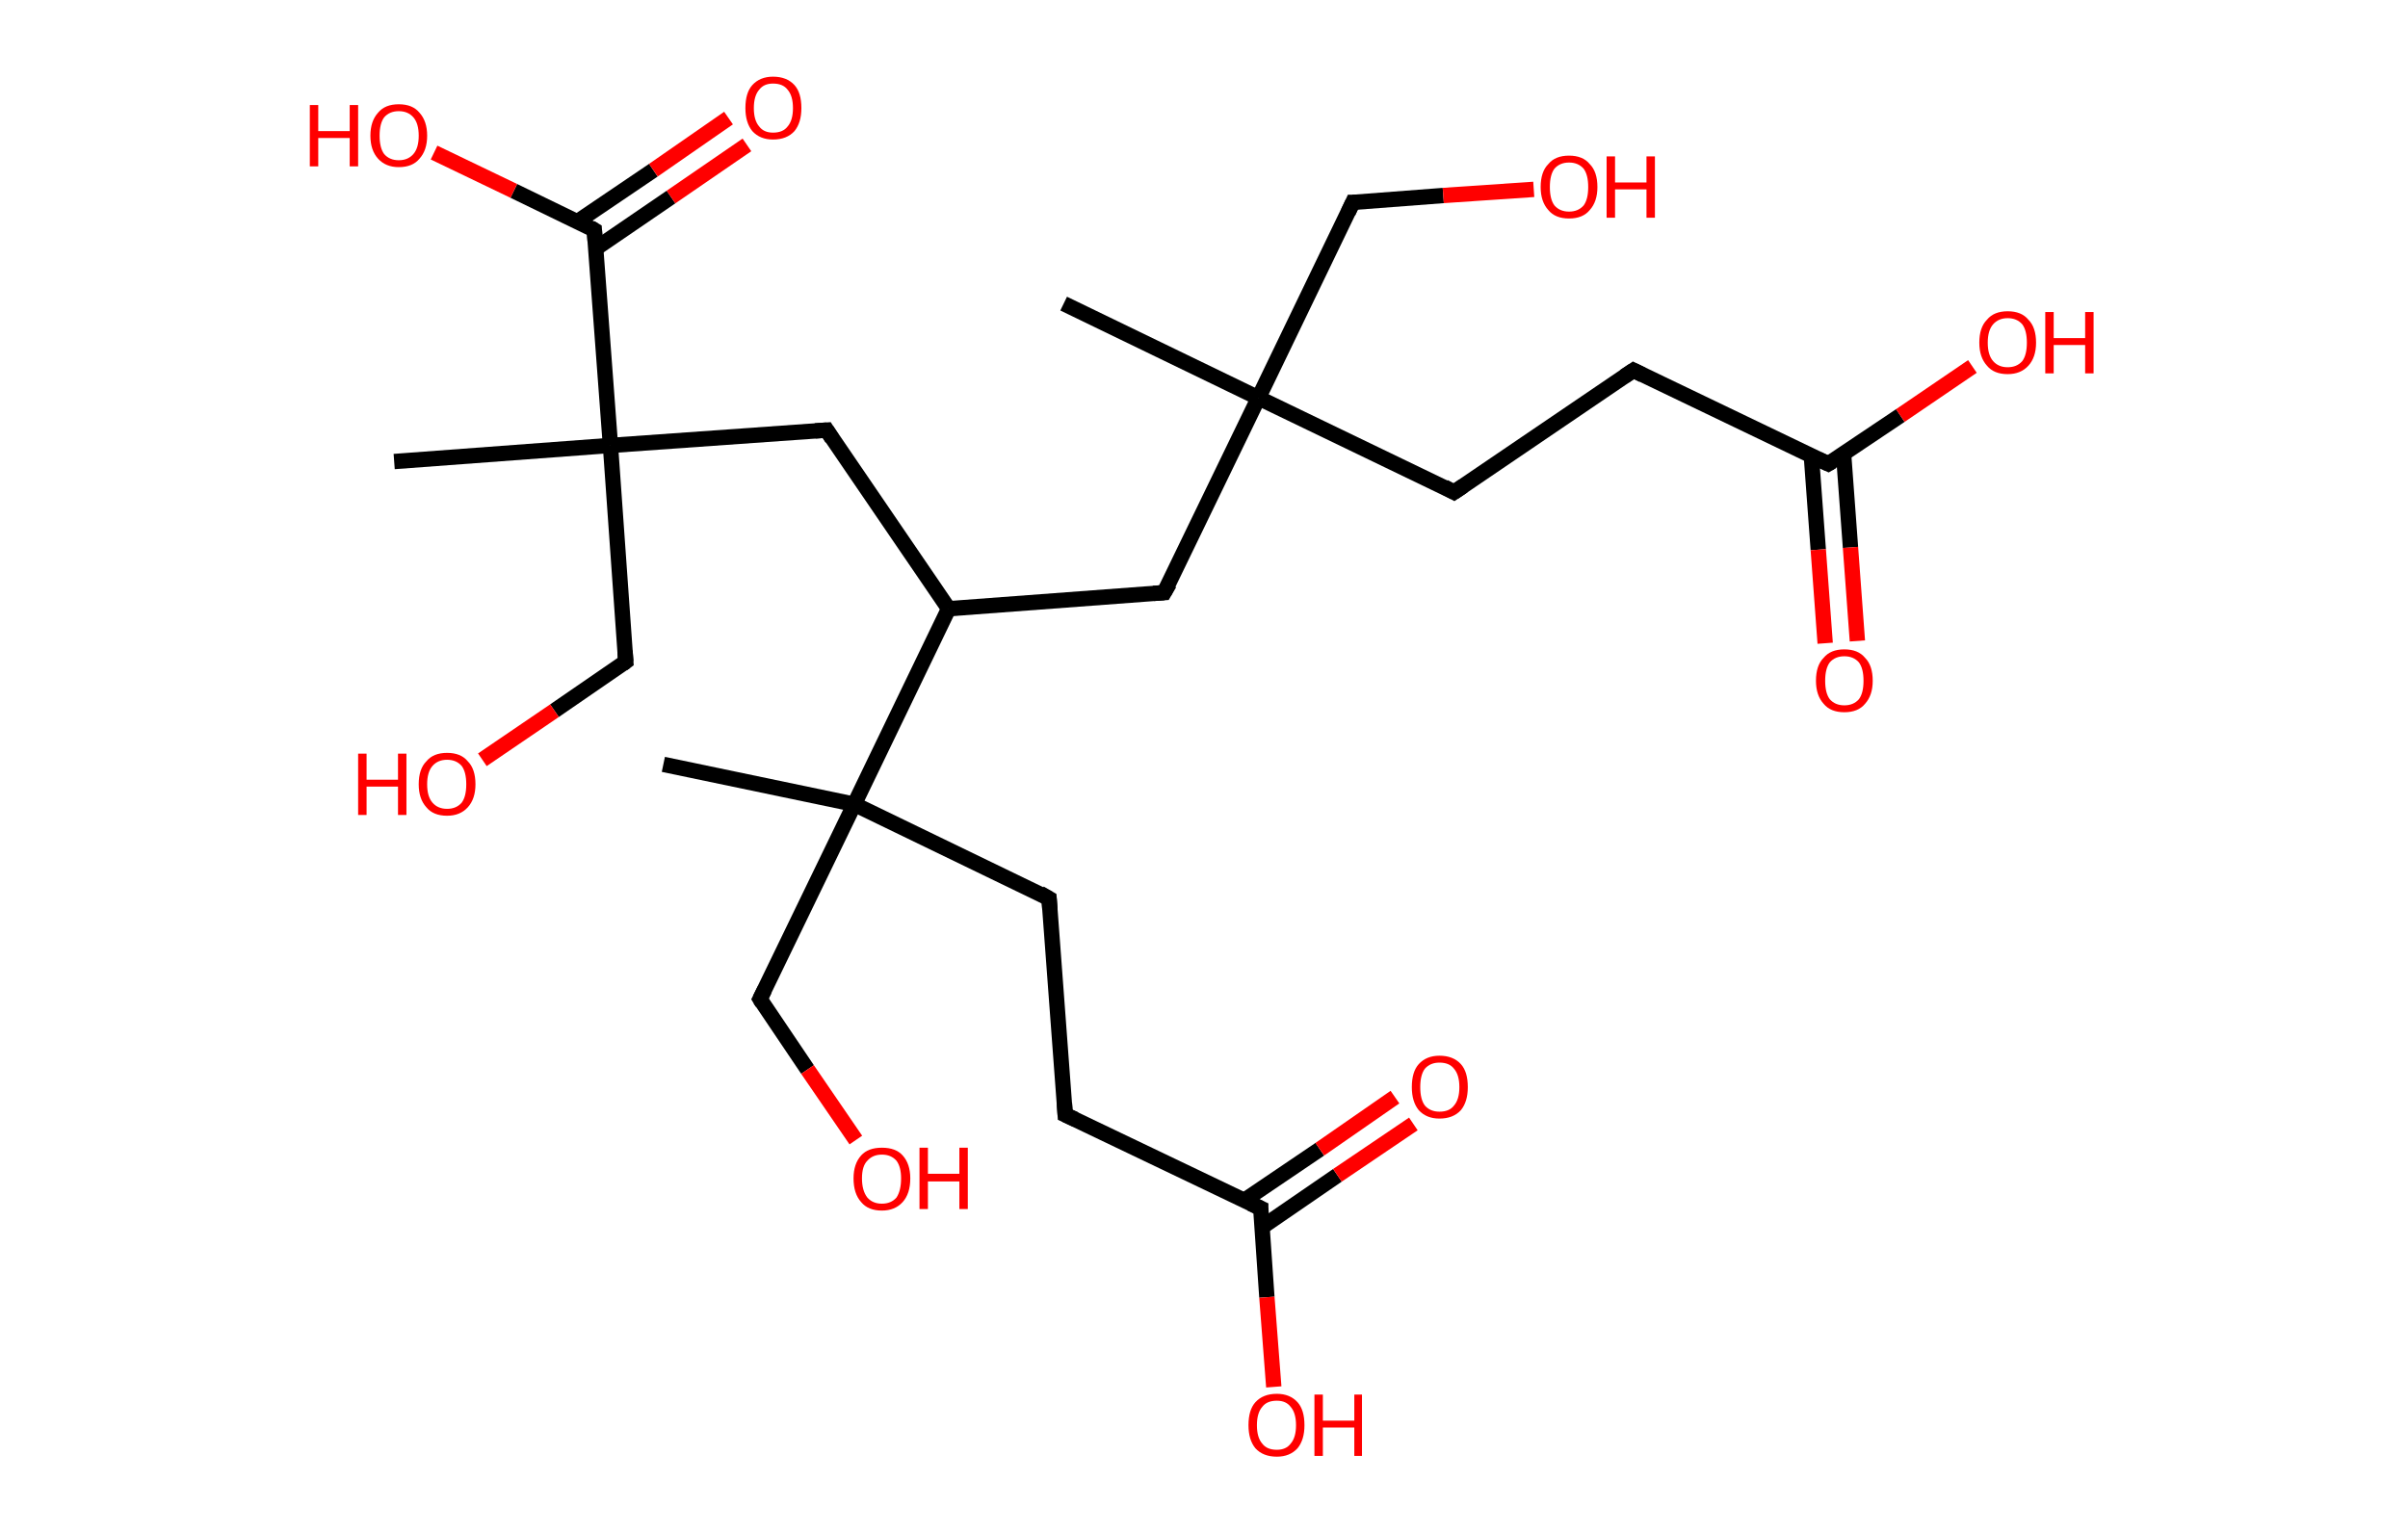 <?xml version='1.0' encoding='ASCII' standalone='yes'?>
<svg xmlns="http://www.w3.org/2000/svg" xmlns:rdkit="http://www.rdkit.org/xml" xmlns:xlink="http://www.w3.org/1999/xlink" version="1.1" baseProfile="full" xml:space="preserve" width="314px" height="200px" viewBox="0 0 314 200">
<!-- END OF HEADER -->
<rect style="opacity:1.0;fill:#FFFFFF;stroke:none" width="314.0" height="200.0" x="0.0" y="0.0"> </rect>
<path class="bond-0 atom-0 atom-1" d="M 138.7,39.6 L 164.1,51.9" style="fill:none;fill-rule:evenodd;stroke:#000000;stroke-width:2.0px;stroke-linecap:butt;stroke-linejoin:miter;stroke-opacity:1"/>
<path class="bond-1 atom-1 atom-2" d="M 164.1,51.9 L 176.4,26.4" style="fill:none;fill-rule:evenodd;stroke:#000000;stroke-width:2.0px;stroke-linecap:butt;stroke-linejoin:miter;stroke-opacity:1"/>
<path class="bond-2 atom-2 atom-3" d="M 176.4,26.4 L 188.2,25.5" style="fill:none;fill-rule:evenodd;stroke:#000000;stroke-width:2.0px;stroke-linecap:butt;stroke-linejoin:miter;stroke-opacity:1"/>
<path class="bond-2 atom-2 atom-3" d="M 188.2,25.5 L 200.0,24.7" style="fill:none;fill-rule:evenodd;stroke:#FF0000;stroke-width:2.0px;stroke-linecap:butt;stroke-linejoin:miter;stroke-opacity:1"/>
<path class="bond-3 atom-1 atom-4" d="M 164.1,51.9 L 189.6,64.2" style="fill:none;fill-rule:evenodd;stroke:#000000;stroke-width:2.0px;stroke-linecap:butt;stroke-linejoin:miter;stroke-opacity:1"/>
<path class="bond-4 atom-4 atom-5" d="M 189.6,64.2 L 213.0,48.3" style="fill:none;fill-rule:evenodd;stroke:#000000;stroke-width:2.0px;stroke-linecap:butt;stroke-linejoin:miter;stroke-opacity:1"/>
<path class="bond-5 atom-5 atom-6" d="M 213.0,48.3 L 238.4,60.5" style="fill:none;fill-rule:evenodd;stroke:#000000;stroke-width:2.0px;stroke-linecap:butt;stroke-linejoin:miter;stroke-opacity:1"/>
<path class="bond-6 atom-6 atom-7" d="M 236.2,59.5 L 237.1,71.7" style="fill:none;fill-rule:evenodd;stroke:#000000;stroke-width:2.0px;stroke-linecap:butt;stroke-linejoin:miter;stroke-opacity:1"/>
<path class="bond-6 atom-6 atom-7" d="M 237.1,71.7 L 238.0,83.9" style="fill:none;fill-rule:evenodd;stroke:#FF0000;stroke-width:2.0px;stroke-linecap:butt;stroke-linejoin:miter;stroke-opacity:1"/>
<path class="bond-6 atom-6 atom-7" d="M 240.4,59.2 L 241.3,71.4" style="fill:none;fill-rule:evenodd;stroke:#000000;stroke-width:2.0px;stroke-linecap:butt;stroke-linejoin:miter;stroke-opacity:1"/>
<path class="bond-6 atom-6 atom-7" d="M 241.3,71.4 L 242.2,83.6" style="fill:none;fill-rule:evenodd;stroke:#FF0000;stroke-width:2.0px;stroke-linecap:butt;stroke-linejoin:miter;stroke-opacity:1"/>
<path class="bond-7 atom-6 atom-8" d="M 238.4,60.5 L 247.8,54.2" style="fill:none;fill-rule:evenodd;stroke:#000000;stroke-width:2.0px;stroke-linecap:butt;stroke-linejoin:miter;stroke-opacity:1"/>
<path class="bond-7 atom-6 atom-8" d="M 247.8,54.2 L 257.2,47.8" style="fill:none;fill-rule:evenodd;stroke:#FF0000;stroke-width:2.0px;stroke-linecap:butt;stroke-linejoin:miter;stroke-opacity:1"/>
<path class="bond-8 atom-1 atom-9" d="M 164.1,51.9 L 151.8,77.3" style="fill:none;fill-rule:evenodd;stroke:#000000;stroke-width:2.0px;stroke-linecap:butt;stroke-linejoin:miter;stroke-opacity:1"/>
<path class="bond-9 atom-9 atom-10" d="M 151.8,77.3 L 123.7,79.4" style="fill:none;fill-rule:evenodd;stroke:#000000;stroke-width:2.0px;stroke-linecap:butt;stroke-linejoin:miter;stroke-opacity:1"/>
<path class="bond-10 atom-10 atom-11" d="M 123.7,79.4 L 107.8,56.1" style="fill:none;fill-rule:evenodd;stroke:#000000;stroke-width:2.0px;stroke-linecap:butt;stroke-linejoin:miter;stroke-opacity:1"/>
<path class="bond-11 atom-11 atom-12" d="M 107.8,56.1 L 79.6,58.1" style="fill:none;fill-rule:evenodd;stroke:#000000;stroke-width:2.0px;stroke-linecap:butt;stroke-linejoin:miter;stroke-opacity:1"/>
<path class="bond-12 atom-12 atom-13" d="M 79.6,58.1 L 51.4,60.2" style="fill:none;fill-rule:evenodd;stroke:#000000;stroke-width:2.0px;stroke-linecap:butt;stroke-linejoin:miter;stroke-opacity:1"/>
<path class="bond-13 atom-12 atom-14" d="M 79.6,58.1 L 81.6,86.3" style="fill:none;fill-rule:evenodd;stroke:#000000;stroke-width:2.0px;stroke-linecap:butt;stroke-linejoin:miter;stroke-opacity:1"/>
<path class="bond-14 atom-14 atom-15" d="M 81.6,86.3 L 72.3,92.7" style="fill:none;fill-rule:evenodd;stroke:#000000;stroke-width:2.0px;stroke-linecap:butt;stroke-linejoin:miter;stroke-opacity:1"/>
<path class="bond-14 atom-14 atom-15" d="M 72.3,92.7 L 62.9,99.1" style="fill:none;fill-rule:evenodd;stroke:#FF0000;stroke-width:2.0px;stroke-linecap:butt;stroke-linejoin:miter;stroke-opacity:1"/>
<path class="bond-15 atom-12 atom-16" d="M 79.6,58.1 L 77.5,30.0" style="fill:none;fill-rule:evenodd;stroke:#000000;stroke-width:2.0px;stroke-linecap:butt;stroke-linejoin:miter;stroke-opacity:1"/>
<path class="bond-16 atom-16 atom-17" d="M 77.7,32.4 L 87.5,25.7" style="fill:none;fill-rule:evenodd;stroke:#000000;stroke-width:2.0px;stroke-linecap:butt;stroke-linejoin:miter;stroke-opacity:1"/>
<path class="bond-16 atom-16 atom-17" d="M 87.5,25.7 L 97.4,18.9" style="fill:none;fill-rule:evenodd;stroke:#FF0000;stroke-width:2.0px;stroke-linecap:butt;stroke-linejoin:miter;stroke-opacity:1"/>
<path class="bond-16 atom-16 atom-17" d="M 75.3,28.9 L 85.2,22.2" style="fill:none;fill-rule:evenodd;stroke:#000000;stroke-width:2.0px;stroke-linecap:butt;stroke-linejoin:miter;stroke-opacity:1"/>
<path class="bond-16 atom-16 atom-17" d="M 85.2,22.2 L 95.0,15.4" style="fill:none;fill-rule:evenodd;stroke:#FF0000;stroke-width:2.0px;stroke-linecap:butt;stroke-linejoin:miter;stroke-opacity:1"/>
<path class="bond-17 atom-16 atom-18" d="M 77.5,30.0 L 67.0,24.9" style="fill:none;fill-rule:evenodd;stroke:#000000;stroke-width:2.0px;stroke-linecap:butt;stroke-linejoin:miter;stroke-opacity:1"/>
<path class="bond-17 atom-16 atom-18" d="M 67.0,24.9 L 56.6,19.9" style="fill:none;fill-rule:evenodd;stroke:#FF0000;stroke-width:2.0px;stroke-linecap:butt;stroke-linejoin:miter;stroke-opacity:1"/>
<path class="bond-18 atom-10 atom-19" d="M 123.7,79.4 L 111.4,104.9" style="fill:none;fill-rule:evenodd;stroke:#000000;stroke-width:2.0px;stroke-linecap:butt;stroke-linejoin:miter;stroke-opacity:1"/>
<path class="bond-19 atom-19 atom-20" d="M 111.4,104.9 L 86.5,99.7" style="fill:none;fill-rule:evenodd;stroke:#000000;stroke-width:2.0px;stroke-linecap:butt;stroke-linejoin:miter;stroke-opacity:1"/>
<path class="bond-20 atom-19 atom-21" d="M 111.4,104.9 L 99.1,130.3" style="fill:none;fill-rule:evenodd;stroke:#000000;stroke-width:2.0px;stroke-linecap:butt;stroke-linejoin:miter;stroke-opacity:1"/>
<path class="bond-21 atom-21 atom-22" d="M 99.1,130.3 L 105.3,139.5" style="fill:none;fill-rule:evenodd;stroke:#000000;stroke-width:2.0px;stroke-linecap:butt;stroke-linejoin:miter;stroke-opacity:1"/>
<path class="bond-21 atom-21 atom-22" d="M 105.3,139.5 L 111.6,148.7" style="fill:none;fill-rule:evenodd;stroke:#FF0000;stroke-width:2.0px;stroke-linecap:butt;stroke-linejoin:miter;stroke-opacity:1"/>
<path class="bond-22 atom-19 atom-23" d="M 111.4,104.9 L 136.8,117.2" style="fill:none;fill-rule:evenodd;stroke:#000000;stroke-width:2.0px;stroke-linecap:butt;stroke-linejoin:miter;stroke-opacity:1"/>
<path class="bond-23 atom-23 atom-24" d="M 136.8,117.2 L 138.9,145.4" style="fill:none;fill-rule:evenodd;stroke:#000000;stroke-width:2.0px;stroke-linecap:butt;stroke-linejoin:miter;stroke-opacity:1"/>
<path class="bond-24 atom-24 atom-25" d="M 138.9,145.4 L 164.4,157.6" style="fill:none;fill-rule:evenodd;stroke:#000000;stroke-width:2.0px;stroke-linecap:butt;stroke-linejoin:miter;stroke-opacity:1"/>
<path class="bond-25 atom-25 atom-26" d="M 164.5,160.1 L 174.4,153.3" style="fill:none;fill-rule:evenodd;stroke:#000000;stroke-width:2.0px;stroke-linecap:butt;stroke-linejoin:miter;stroke-opacity:1"/>
<path class="bond-25 atom-25 atom-26" d="M 174.4,153.3 L 184.3,146.6" style="fill:none;fill-rule:evenodd;stroke:#FF0000;stroke-width:2.0px;stroke-linecap:butt;stroke-linejoin:miter;stroke-opacity:1"/>
<path class="bond-25 atom-25 atom-26" d="M 162.2,156.6 L 172.1,149.9" style="fill:none;fill-rule:evenodd;stroke:#000000;stroke-width:2.0px;stroke-linecap:butt;stroke-linejoin:miter;stroke-opacity:1"/>
<path class="bond-25 atom-25 atom-26" d="M 172.1,149.9 L 181.9,143.1" style="fill:none;fill-rule:evenodd;stroke:#FF0000;stroke-width:2.0px;stroke-linecap:butt;stroke-linejoin:miter;stroke-opacity:1"/>
<path class="bond-26 atom-25 atom-27" d="M 164.4,157.6 L 165.2,169.2" style="fill:none;fill-rule:evenodd;stroke:#000000;stroke-width:2.0px;stroke-linecap:butt;stroke-linejoin:miter;stroke-opacity:1"/>
<path class="bond-26 atom-25 atom-27" d="M 165.2,169.2 L 166.1,180.9" style="fill:none;fill-rule:evenodd;stroke:#FF0000;stroke-width:2.0px;stroke-linecap:butt;stroke-linejoin:miter;stroke-opacity:1"/>
<path d="M 175.8,27.7 L 176.4,26.4 L 177.0,26.4" style="fill:none;stroke:#000000;stroke-width:2.0px;stroke-linecap:butt;stroke-linejoin:miter;stroke-opacity:1;"/>
<path d="M 188.3,63.5 L 189.6,64.2 L 190.8,63.4" style="fill:none;stroke:#000000;stroke-width:2.0px;stroke-linecap:butt;stroke-linejoin:miter;stroke-opacity:1;"/>
<path d="M 211.8,49.1 L 213.0,48.3 L 214.2,48.9" style="fill:none;stroke:#000000;stroke-width:2.0px;stroke-linecap:butt;stroke-linejoin:miter;stroke-opacity:1;"/>
<path d="M 237.1,59.9 L 238.4,60.5 L 238.9,60.2" style="fill:none;stroke:#000000;stroke-width:2.0px;stroke-linecap:butt;stroke-linejoin:miter;stroke-opacity:1;"/>
<path d="M 152.5,76.1 L 151.8,77.3 L 150.4,77.4" style="fill:none;stroke:#000000;stroke-width:2.0px;stroke-linecap:butt;stroke-linejoin:miter;stroke-opacity:1;"/>
<path d="M 108.5,57.2 L 107.8,56.1 L 106.3,56.2" style="fill:none;stroke:#000000;stroke-width:2.0px;stroke-linecap:butt;stroke-linejoin:miter;stroke-opacity:1;"/>
<path d="M 81.5,84.9 L 81.6,86.3 L 81.2,86.6" style="fill:none;stroke:#000000;stroke-width:2.0px;stroke-linecap:butt;stroke-linejoin:miter;stroke-opacity:1;"/>
<path d="M 77.6,31.4 L 77.5,30.0 L 77.0,29.7" style="fill:none;stroke:#000000;stroke-width:2.0px;stroke-linecap:butt;stroke-linejoin:miter;stroke-opacity:1;"/>
<path d="M 99.7,129.1 L 99.1,130.3 L 99.4,130.8" style="fill:none;stroke:#000000;stroke-width:2.0px;stroke-linecap:butt;stroke-linejoin:miter;stroke-opacity:1;"/>
<path d="M 135.6,116.5 L 136.8,117.2 L 136.9,118.6" style="fill:none;stroke:#000000;stroke-width:2.0px;stroke-linecap:butt;stroke-linejoin:miter;stroke-opacity:1;"/>
<path d="M 138.8,143.9 L 138.9,145.4 L 140.2,146.0" style="fill:none;stroke:#000000;stroke-width:2.0px;stroke-linecap:butt;stroke-linejoin:miter;stroke-opacity:1;"/>
<path d="M 163.1,157.0 L 164.4,157.6 L 164.4,158.2" style="fill:none;stroke:#000000;stroke-width:2.0px;stroke-linecap:butt;stroke-linejoin:miter;stroke-opacity:1;"/>
<path class="atom-3" d="M 200.9 24.4 Q 200.9 22.4, 201.9 21.4 Q 202.8 20.3, 204.6 20.3 Q 206.4 20.3, 207.3 21.4 Q 208.3 22.4, 208.3 24.4 Q 208.3 26.3, 207.3 27.4 Q 206.4 28.5, 204.6 28.5 Q 202.8 28.5, 201.9 27.4 Q 200.9 26.3, 200.9 24.4 M 204.6 27.6 Q 205.8 27.6, 206.5 26.8 Q 207.1 26.0, 207.1 24.4 Q 207.1 22.8, 206.5 22.0 Q 205.8 21.2, 204.6 21.2 Q 203.4 21.2, 202.7 22.0 Q 202.1 22.8, 202.1 24.4 Q 202.1 26.0, 202.7 26.8 Q 203.4 27.6, 204.6 27.6 " fill="#FF0000"/>
<path class="atom-3" d="M 209.5 20.4 L 210.6 20.4 L 210.6 23.8 L 214.7 23.8 L 214.7 20.4 L 215.8 20.4 L 215.8 28.4 L 214.7 28.4 L 214.7 24.7 L 210.6 24.7 L 210.6 28.4 L 209.5 28.4 L 209.5 20.4 " fill="#FF0000"/>
<path class="atom-7" d="M 236.8 88.8 Q 236.8 86.8, 237.8 85.8 Q 238.7 84.7, 240.5 84.7 Q 242.3 84.7, 243.2 85.8 Q 244.2 86.8, 244.2 88.8 Q 244.2 90.7, 243.2 91.8 Q 242.3 92.9, 240.5 92.9 Q 238.7 92.9, 237.8 91.8 Q 236.8 90.7, 236.8 88.8 M 240.5 92.0 Q 241.7 92.0, 242.4 91.2 Q 243.0 90.4, 243.0 88.8 Q 243.0 87.2, 242.4 86.4 Q 241.7 85.6, 240.5 85.6 Q 239.3 85.6, 238.6 86.4 Q 238.0 87.2, 238.0 88.8 Q 238.0 90.4, 238.6 91.2 Q 239.3 92.0, 240.5 92.0 " fill="#FF0000"/>
<path class="atom-8" d="M 258.1 44.7 Q 258.1 42.7, 259.1 41.7 Q 260.0 40.6, 261.8 40.6 Q 263.6 40.6, 264.5 41.7 Q 265.5 42.7, 265.5 44.7 Q 265.5 46.6, 264.5 47.7 Q 263.5 48.8, 261.8 48.8 Q 260.0 48.8, 259.1 47.7 Q 258.1 46.6, 258.1 44.7 M 261.8 47.9 Q 263.0 47.9, 263.7 47.1 Q 264.3 46.3, 264.3 44.7 Q 264.3 43.1, 263.7 42.3 Q 263.0 41.5, 261.8 41.5 Q 260.6 41.5, 259.9 42.3 Q 259.2 43.1, 259.2 44.7 Q 259.2 46.3, 259.9 47.1 Q 260.6 47.9, 261.8 47.9 " fill="#FF0000"/>
<path class="atom-8" d="M 266.7 40.7 L 267.8 40.7 L 267.8 44.1 L 271.9 44.1 L 271.9 40.7 L 273.0 40.7 L 273.0 48.7 L 271.9 48.7 L 271.9 45.0 L 267.8 45.0 L 267.8 48.7 L 266.7 48.7 L 266.7 40.7 " fill="#FF0000"/>
<path class="atom-15" d="M 46.7 98.3 L 47.8 98.3 L 47.8 101.7 L 51.9 101.7 L 51.9 98.3 L 53.0 98.3 L 53.0 106.3 L 51.9 106.3 L 51.9 102.6 L 47.8 102.6 L 47.8 106.3 L 46.7 106.3 L 46.7 98.3 " fill="#FF0000"/>
<path class="atom-15" d="M 54.6 102.3 Q 54.6 100.3, 55.6 99.3 Q 56.5 98.2, 58.3 98.2 Q 60.1 98.2, 61.0 99.3 Q 62.0 100.3, 62.0 102.3 Q 62.0 104.2, 61.0 105.3 Q 60.0 106.4, 58.3 106.4 Q 56.5 106.4, 55.6 105.3 Q 54.6 104.2, 54.6 102.3 M 58.3 105.5 Q 59.5 105.5, 60.2 104.7 Q 60.8 103.9, 60.8 102.3 Q 60.8 100.7, 60.2 99.9 Q 59.5 99.1, 58.3 99.1 Q 57.1 99.1, 56.4 99.9 Q 55.7 100.7, 55.7 102.3 Q 55.7 103.9, 56.4 104.7 Q 57.1 105.5, 58.3 105.5 " fill="#FF0000"/>
<path class="atom-17" d="M 97.2 14.1 Q 97.2 12.1, 98.1 11.1 Q 99.1 10.0, 100.8 10.0 Q 102.6 10.0, 103.6 11.1 Q 104.5 12.1, 104.5 14.1 Q 104.5 16.0, 103.6 17.1 Q 102.6 18.2, 100.8 18.2 Q 99.1 18.2, 98.1 17.1 Q 97.2 16.0, 97.2 14.1 M 100.8 17.3 Q 102.1 17.3, 102.7 16.5 Q 103.4 15.7, 103.4 14.1 Q 103.4 12.5, 102.7 11.7 Q 102.1 10.9, 100.8 10.9 Q 99.6 10.9, 99.0 11.7 Q 98.3 12.5, 98.3 14.1 Q 98.3 15.7, 99.0 16.5 Q 99.6 17.3, 100.8 17.3 " fill="#FF0000"/>
<path class="atom-18" d="M 40.4 13.7 L 41.5 13.7 L 41.5 17.1 L 45.6 17.1 L 45.6 13.7 L 46.7 13.7 L 46.7 21.7 L 45.6 21.7 L 45.6 18.0 L 41.5 18.0 L 41.5 21.7 L 40.4 21.7 L 40.4 13.7 " fill="#FF0000"/>
<path class="atom-18" d="M 48.3 17.7 Q 48.3 15.8, 49.3 14.7 Q 50.2 13.6, 52.0 13.6 Q 53.8 13.6, 54.7 14.7 Q 55.7 15.8, 55.7 17.7 Q 55.7 19.6, 54.7 20.7 Q 53.8 21.8, 52.0 21.8 Q 50.3 21.8, 49.3 20.7 Q 48.3 19.6, 48.3 17.7 M 52.0 20.9 Q 53.2 20.9, 53.9 20.1 Q 54.6 19.3, 54.6 17.7 Q 54.6 16.1, 53.9 15.3 Q 53.2 14.5, 52.0 14.5 Q 50.8 14.5, 50.1 15.3 Q 49.5 16.1, 49.5 17.7 Q 49.5 19.3, 50.1 20.1 Q 50.8 20.9, 52.0 20.9 " fill="#FF0000"/>
<path class="atom-22" d="M 111.3 153.7 Q 111.3 151.8, 112.3 150.7 Q 113.2 149.7, 115.0 149.7 Q 116.8 149.7, 117.7 150.7 Q 118.7 151.8, 118.7 153.7 Q 118.7 155.7, 117.7 156.8 Q 116.7 157.9, 115.0 157.9 Q 113.2 157.9, 112.3 156.8 Q 111.3 155.7, 111.3 153.7 M 115.0 157.0 Q 116.2 157.0, 116.9 156.2 Q 117.5 155.3, 117.5 153.7 Q 117.5 152.2, 116.9 151.4 Q 116.2 150.6, 115.0 150.6 Q 113.8 150.6, 113.1 151.4 Q 112.4 152.1, 112.4 153.7 Q 112.4 155.3, 113.1 156.2 Q 113.8 157.0, 115.0 157.0 " fill="#FF0000"/>
<path class="atom-22" d="M 119.9 149.7 L 121.0 149.7 L 121.0 153.1 L 125.1 153.1 L 125.1 149.7 L 126.2 149.7 L 126.2 157.7 L 125.1 157.7 L 125.1 154.1 L 121.0 154.1 L 121.0 157.7 L 119.9 157.7 L 119.9 149.7 " fill="#FF0000"/>
<path class="atom-26" d="M 184.1 141.8 Q 184.1 139.8, 185.0 138.8 Q 186.0 137.7, 187.7 137.7 Q 189.5 137.7, 190.5 138.8 Q 191.4 139.8, 191.4 141.8 Q 191.4 143.7, 190.5 144.8 Q 189.5 145.9, 187.7 145.9 Q 186.0 145.9, 185.0 144.8 Q 184.1 143.7, 184.1 141.8 M 187.7 145.0 Q 189.0 145.0, 189.6 144.2 Q 190.3 143.4, 190.3 141.8 Q 190.3 140.2, 189.6 139.4 Q 189.0 138.6, 187.7 138.6 Q 186.5 138.6, 185.8 139.4 Q 185.2 140.2, 185.2 141.8 Q 185.2 143.4, 185.8 144.2 Q 186.5 145.0, 187.7 145.0 " fill="#FF0000"/>
<path class="atom-27" d="M 162.8 185.9 Q 162.8 183.9, 163.7 182.9 Q 164.7 181.8, 166.5 181.8 Q 168.2 181.8, 169.2 182.9 Q 170.1 183.9, 170.1 185.9 Q 170.1 187.8, 169.2 188.9 Q 168.2 190.0, 166.5 190.0 Q 164.7 190.0, 163.7 188.9 Q 162.8 187.8, 162.8 185.9 M 166.5 189.1 Q 167.7 189.1, 168.3 188.3 Q 169.0 187.5, 169.0 185.9 Q 169.0 184.3, 168.3 183.5 Q 167.7 182.7, 166.5 182.7 Q 165.2 182.7, 164.6 183.5 Q 163.9 184.3, 163.9 185.9 Q 163.9 187.5, 164.6 188.3 Q 165.2 189.1, 166.5 189.1 " fill="#FF0000"/>
<path class="atom-27" d="M 171.4 181.9 L 172.5 181.9 L 172.5 185.3 L 176.6 185.3 L 176.6 181.9 L 177.6 181.9 L 177.6 189.9 L 176.6 189.9 L 176.6 186.2 L 172.5 186.2 L 172.5 189.9 L 171.4 189.9 L 171.4 181.9 " fill="#FF0000"/>
</svg>
